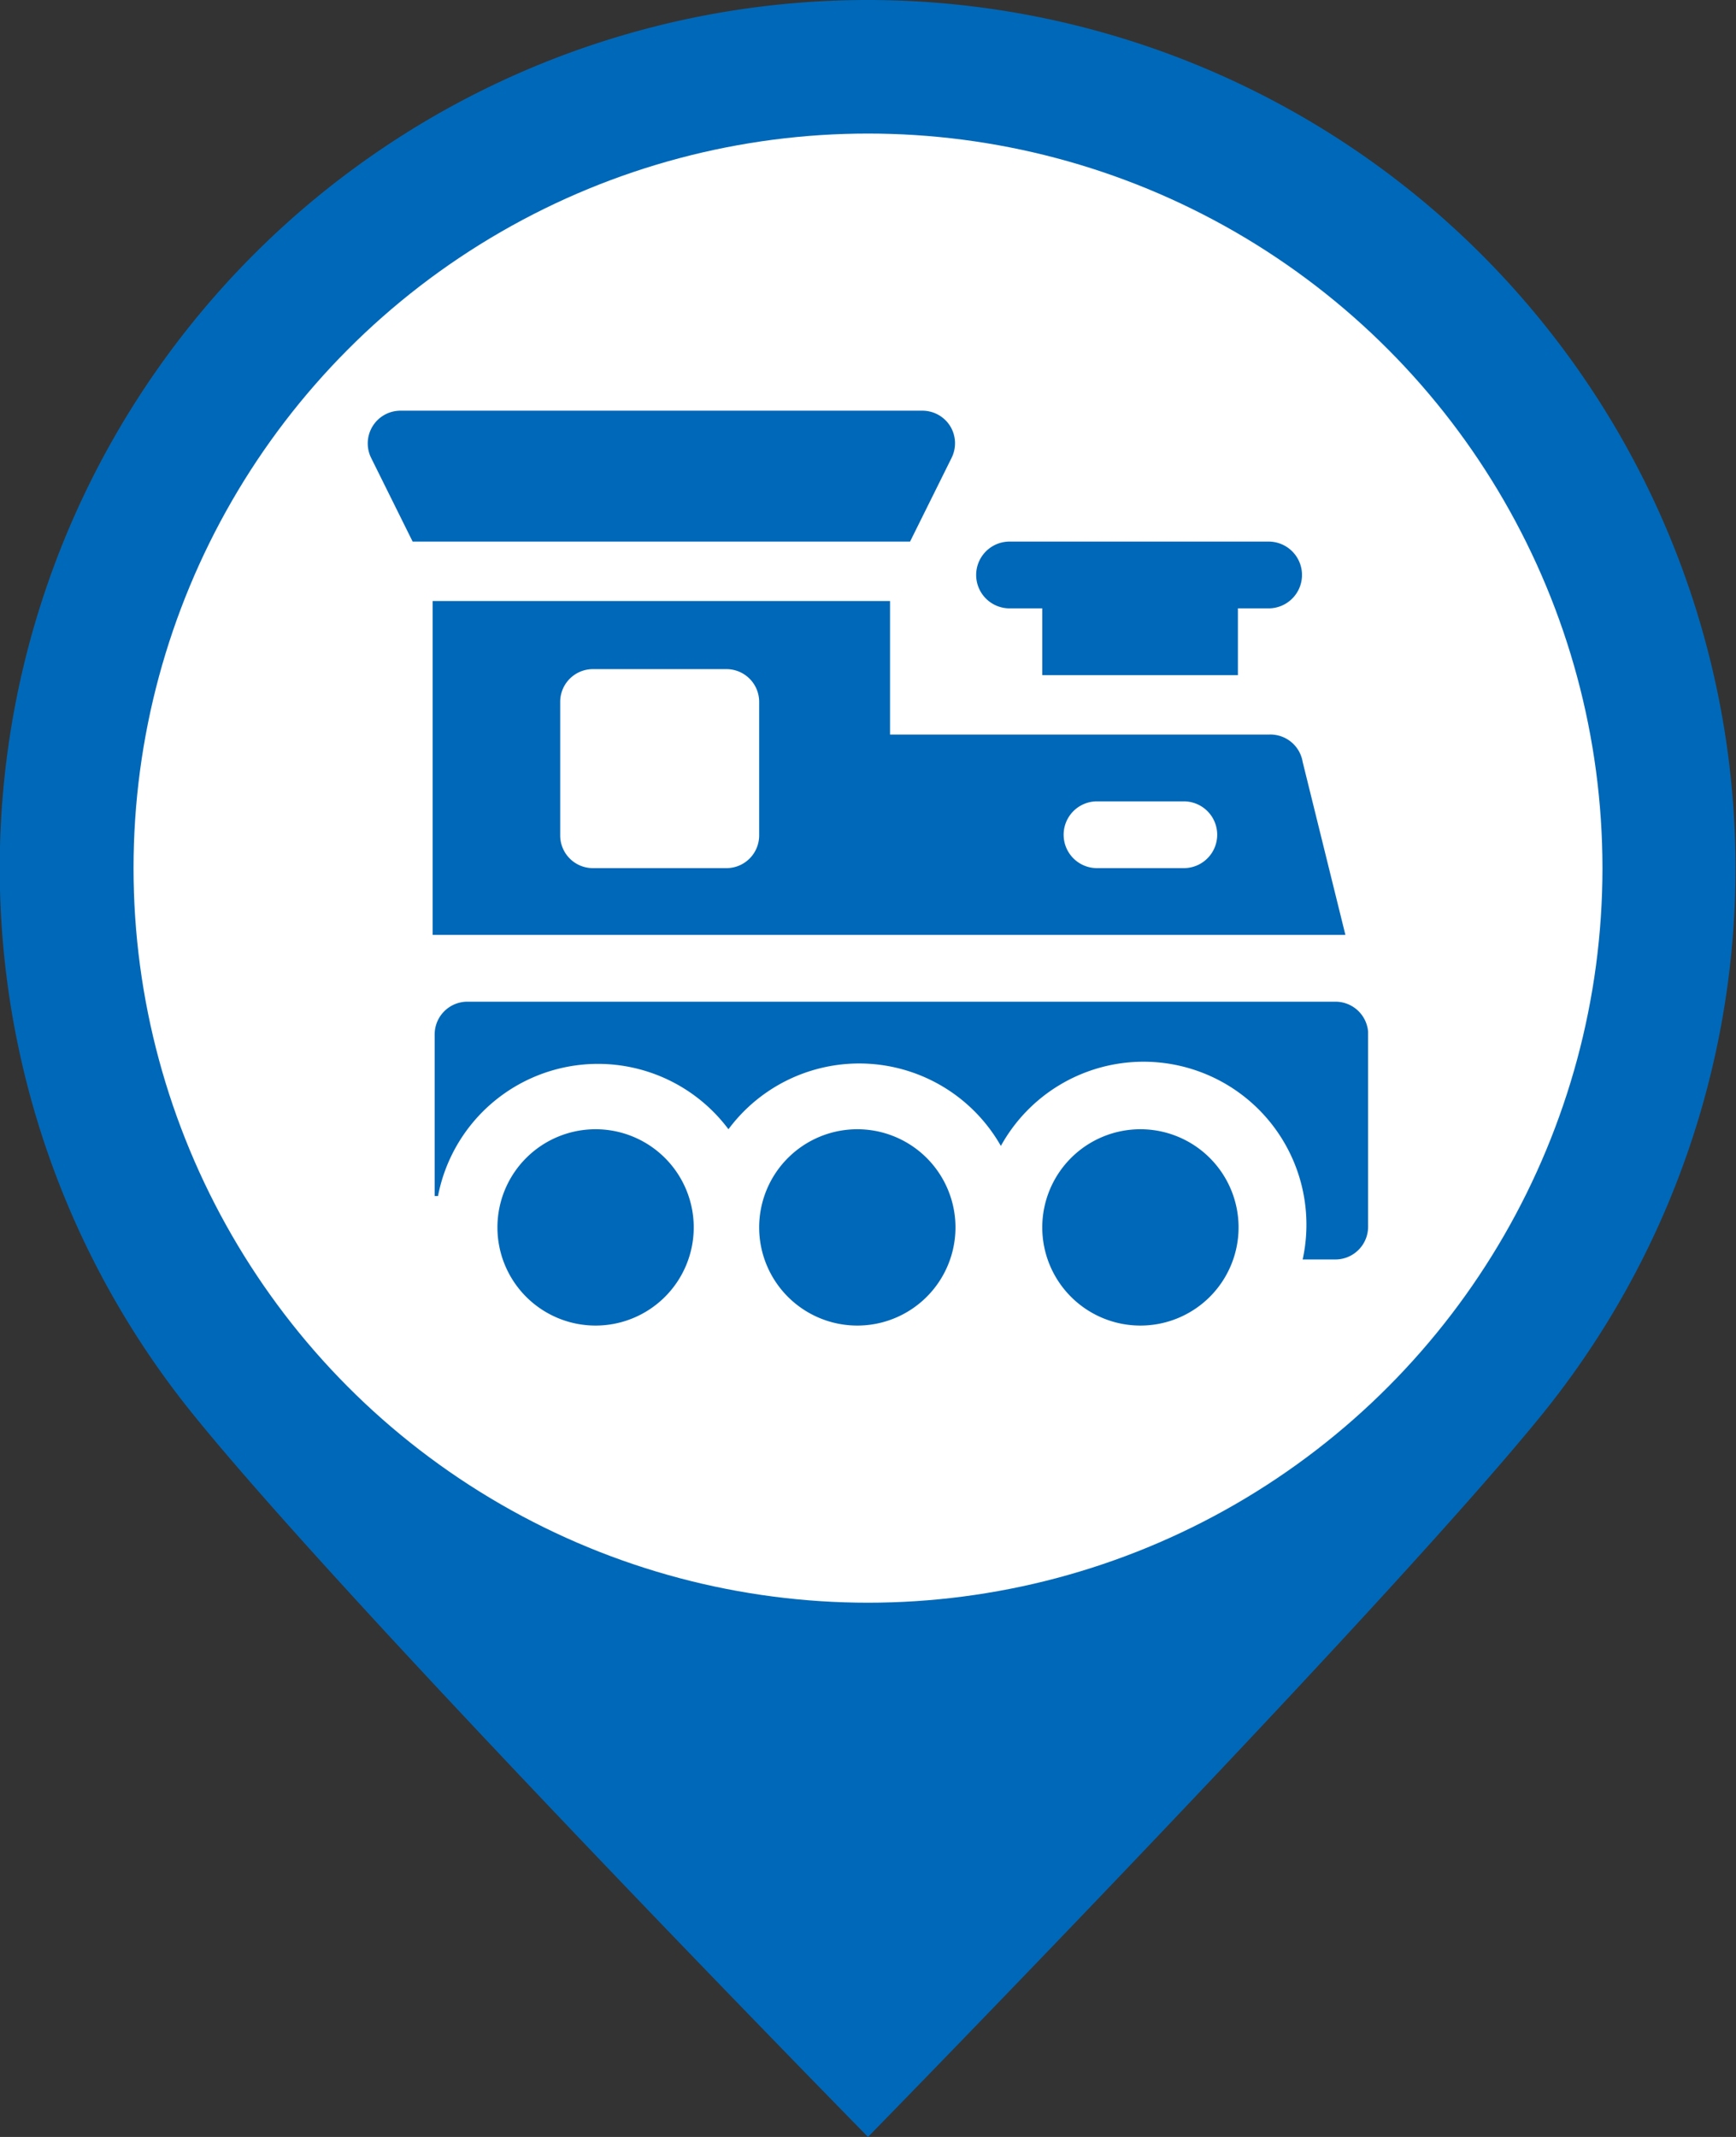 <svg xmlns="http://www.w3.org/2000/svg" width="26" height="32" viewBox="0 0 26 32"><rect x="0" y="0" width="26" height="32" fill="#333333" stroke="none"/><defs><style>.cls-1,.cls-3{fill:#0068b8;}.cls-1{fill-rule:evenodd;}.cls-2{fill:#fff;}</style></defs><title>steamtrain</title><g id="bk"><path class="cls-1" d="M13,0a13,13,0,0,1,10.08,21.2C20.7,24.13,13,32,13,32S5.24,24.1,2.86,21.14A13,13,0,0,1,13,0Z" transform="translate(0 0)"/><circle class="cls-2" cx="13" cy="13" r="11"/></g><g id="steamtrain"><path class="cls-3" d="M8.92,16.91a1.47,1.47,0,1,0,1.47,1.47A1.47,1.47,0,0,0,8.92,16.91Z" transform="translate(0 0)"/><path class="cls-3" d="M12.84,16.91a1.47,1.47,0,1,0,1.47,1.47A1.47,1.47,0,0,0,12.84,16.91Z" transform="translate(0 0)"/><path class="cls-3" d="M17.08,16.91a1.47,1.47,0,1,0,1.47,1.47A1.47,1.47,0,0,0,17.08,16.91Z" transform="translate(0 0)"/><path class="cls-3" d="M14.23,6.38a.49.49,0,0,0-.42-.23H6a.49.49,0,0,0-.44.71l.62,1.25h7.45l.62-1.25A.49.49,0,0,0,14.23,6.38Z" transform="translate(0 0)"/><path class="cls-3" d="M19,8.11H15.12a.49.49,0,0,0,0,1h.49v1h2.93v-1H19a.49.49,0,0,0,0-1Z" transform="translate(0 0)"/><path class="cls-3" d="M19.51,11.41A.49.49,0,0,0,19,11H13.33v-2H6.48V14H20.15Zm-8.14,1.1a.49.49,0,0,1-.49.49h-2a.49.49,0,0,1-.49-.49v-2a.49.49,0,0,1,.49-.49h2a.49.49,0,0,1,.49.49Zm6.36.49h-1.3a.49.49,0,0,1,0-1h1.3a.49.49,0,0,1,0,1Z" transform="translate(0 0)"/><path class="cls-3" d="M20,15H7a.49.49,0,0,0-.49.49v2.42a0,0,0,0,0,.05,0,2.44,2.44,0,0,1,4.35-1,2.44,2.44,0,0,1,4.08.25,2.44,2.44,0,0,1,4.52,1.7H20a.49.49,0,0,0,.49-.49V15.45A.49.49,0,0,0,20,15Z" transform="translate(0 0)"/></g></svg>